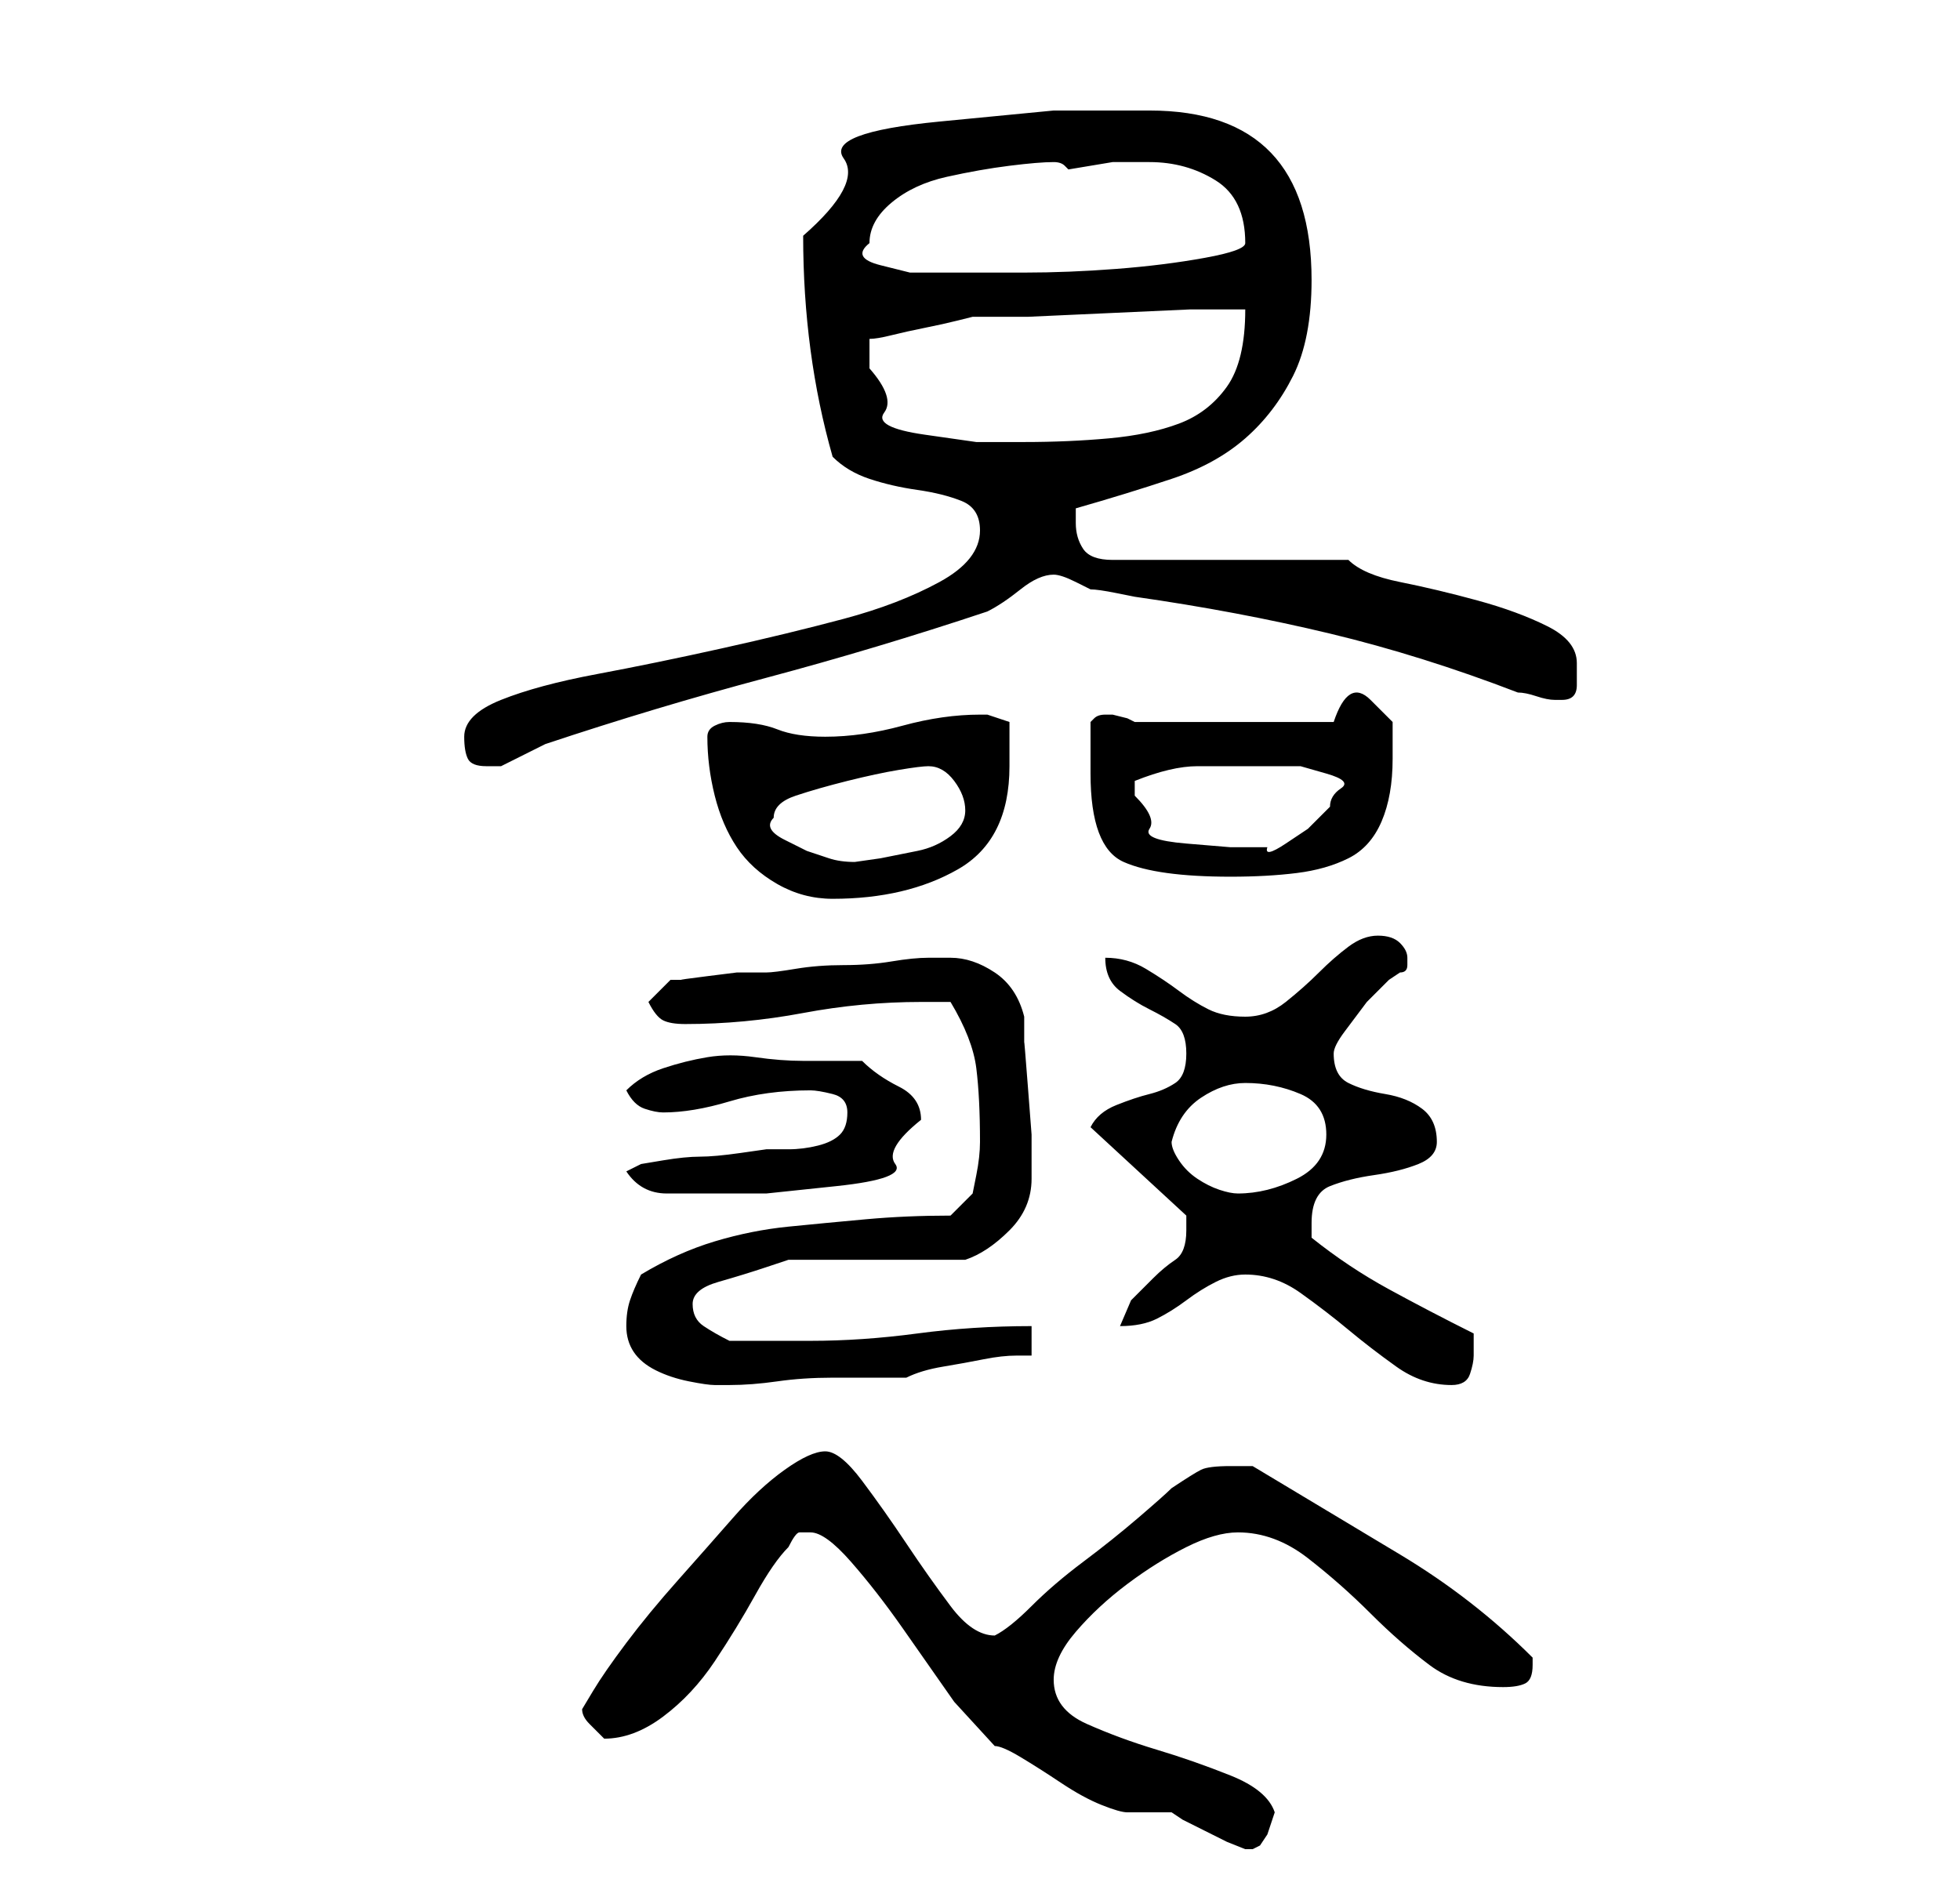 <?xml version="1.0" standalone="no"?>
<!DOCTYPE svg PUBLIC "-//W3C//DTD SVG 1.1//EN" "http://www.w3.org/Graphics/SVG/1.1/DTD/svg11.dtd" >
<svg xmlns="http://www.w3.org/2000/svg" xmlns:xlink="http://www.w3.org/1999/xlink" version="1.1" viewBox="-10 0 266 256">
   <path fill="currentColor"
d="M100 208q2 0 5.5 4t7 9l7 10t5.5 6q1 0 3.5 1.5t5.5 3.5t5.5 3t3.5 1h2.5h3.5l1.5 1t3 1.5t3 1.5t2.5 1v0h1l1 -0.5t1 -1.5l0.5 -1.5l0.5 -1.5q-1 -3 -6 -5t-10 -3.5t-9.5 -3.5t-4.5 -6q0 -3 3 -6.5t7 -6.5t8 -5t7 -2q5 0 9.5 3.5t8.5 7.5t8 7t10 3q2 0 3 -0.5t1 -2.5
v-0.5v-0.5q-4 -4 -8.5 -7.5t-9.5 -6.5l-10 -6l-10 -6h-3q-3 0 -4 0.5t-4 2.5q-1 1 -4.5 4t-7.5 6t-7 6t-5 4v0q-3 0 -6 -4t-6 -8.5t-6 -8.5t-5 -4t-5.5 2.5t-7 6.5t-7.5 8.5t-7 8.5t-4.5 6.5l-1.5 2.5q0 1 1 2l2 2q4 0 8 -3t7 -7.5t5.5 -9t4.5 -6.5q1 -2 1.5 -2h1.5zM75 180
q0 2 1 3.5t3 2.5t4.5 1.5t3.5 0.5h2q3 0 6.5 -0.5t7.5 -0.5h6.5h3.5q2 -1 5 -1.5t5.5 -1t4.5 -0.5h2v-4q-8 0 -15.5 1t-14.5 1h-3h-3h-2.5h-2.5q-2 -1 -3.5 -2t-1.5 -3t3.5 -3t6.5 -2l3 -1h5h7h7h5q3 -1 6 -4t3 -7v-2v-4t-0.5 -6.5t-0.5 -6v-3.5q-1 -4 -4 -6t-6 -2h-3
q-2 0 -5 0.5t-6.5 0.5t-6.5 0.5t-4 0.5h-4t-4 0.5t-3.5 0.5h-1.5l-3 3q1 2 2 2.5t3 0.5q8 0 16 -1.5t16 -1.5h4q3 5 3.5 9t0.5 10q0 2 -0.5 4.5l-0.5 2.5l-3 3q-6 0 -11.5 0.5t-10.5 1t-10 2t-10 4.5q-1 2 -1.5 3.5t-0.5 3.5zM159 173q4 0 7.5 2.5t6.5 5t6.5 5t7.5 2.5
q2 0 2.5 -1.5t0.5 -2.5v-2v-1q-6 -3 -11.5 -6t-10.5 -7v-1v-1q0 -4 2.5 -5t6 -1.5t6 -1.5t2.5 -3q0 -3 -2 -4.5t-5 -2t-5 -1.5t-2 -4q0 -1 1.5 -3l3 -4t3 -3l1.5 -1q1 0 1 -1v-1q0 -1 -1 -2t-3 -1t-4 1.5t-4 3.5t-4.5 4t-5.5 2t-5 -1t-4 -2.5t-4.5 -3t-5.5 -1.5q0 3 2 4.5
t4 2.5t3.5 2t1.5 4t-1.5 4t-3.5 1.5t-4.5 1.5t-3.5 3l13 12v1v1q0 3 -1.5 4t-3 2.5l-3 3t-1.5 3.5q3 0 5 -1t4 -2.5t4 -2.5t4 -1zM75 159q2 3 5.5 3h6.5h7t9.5 -1t8 -3t3.5 -6q0 -3 -3 -4.5t-5 -3.5h-4.5h-3.5q-3 0 -6.5 -0.5t-6.5 0t-6 1.5t-5 3q1 2 2.5 2.5t2.5 0.5
q4 0 9 -1.5t11 -1.5q1 0 3 0.5t2 2.5t-1 3t-3 1.5t-4 0.5h-3t-3.5 0.5t-5.5 0.5t-5 0.5t-3 0.5zM149 155q1 -4 4 -6t6 -2q4 0 7.5 1.5t3.5 5.5t-4 6t-8 2q-1 0 -2.5 -0.5t-3 -1.5t-2.5 -2.5t-1 -2.5zM86 100q0 4 1 8t3 7t5.5 5t7.5 2q10 0 17 -4t7 -14v-6l-1.5 -0.5
l-1.5 -0.5h-1q-5 0 -10.5 1.5t-10.5 1.5q-4 0 -6.5 -1t-6.5 -1q-1 0 -2 0.5t-1 1.5zM138 105q0 10 4.5 12t14.5 2q5 0 9 -0.5t7 -2t4.5 -5t1.5 -8.5v-5t-3 -3t-5 3h-27l-1 -0.5t-2 -0.5v0h-1q-1 0 -1.5 0.5l-0.5 0.5v4v3zM95 111q0 -2 3 -3t7 -2t7 -1.5t4 -0.5q2 0 3.5 2
t1.5 4t-2 3.5t-4.5 2l-5 1t-3.5 0.5q-2 0 -3.5 -0.5l-3 -1t-3 -1.5t-1.5 -3zM144 108v-1v-1q5 -2 8.5 -2h7.5h3h3.5t3.5 1t2 2t-1.5 2.5l-3 3t-3 2t-2.5 0.5h-5t-6 -0.5t-5 -2t-2 -4.5zM53 100q0 2 0.5 3t2.5 1h2l1 -0.5l2 -1l2 -1l1 -0.5q15 -5 30 -9t30 -9q2 -1 4.5 -3
t4.5 -2v0q1 0 3 1l2 1q1 0 3.5 0.5l2.5 0.5q14 2 26.5 5t25.5 8q1 0 2.5 0.5t2.5 0.5h1q2 0 2 -2v-3q0 -3 -4 -5t-9.5 -3.5t-10.5 -2.5t-7 -3h-32q-3 0 -4 -1.5t-1 -3.5v-1v-1q7 -2 13 -4t10 -5.5t6.5 -8.5t2.5 -13q0 -23 -22 -23h-13t-15.5 1.5t-13 5t-5.5 10.5q0 8 1 15.5
t3 14.5q2 2 5 3t6.5 1.5t6 1.5t2.5 4q0 4 -5.5 7t-13 5t-16.5 4t-17 3.5t-13 3.5t-5 5zM108 50v-1.5v-2.5q1 0 3 -0.5t4.5 -1t4.5 -1l2 -0.5h7.5t11 -0.5t11 -0.5h7.5q0 7 -2.5 10.5t-6.5 5t-9.5 2t-11.5 0.5h-6.5t-7 -1t-5.5 -3t-2 -6zM108 33q0 -3 3 -5.5t7.5 -3.5
t8.5 -1.5t6 -0.5q1 0 1.5 0.5l0.5 0.5l3 -0.5l3 -0.5h5q5 0 9 2.5t4 8.5q0 1 -5.5 2t-12 1.5t-12.5 0.5h-9h-2h-4.5t-4 -1t-1.5 -3z" />
</svg>
